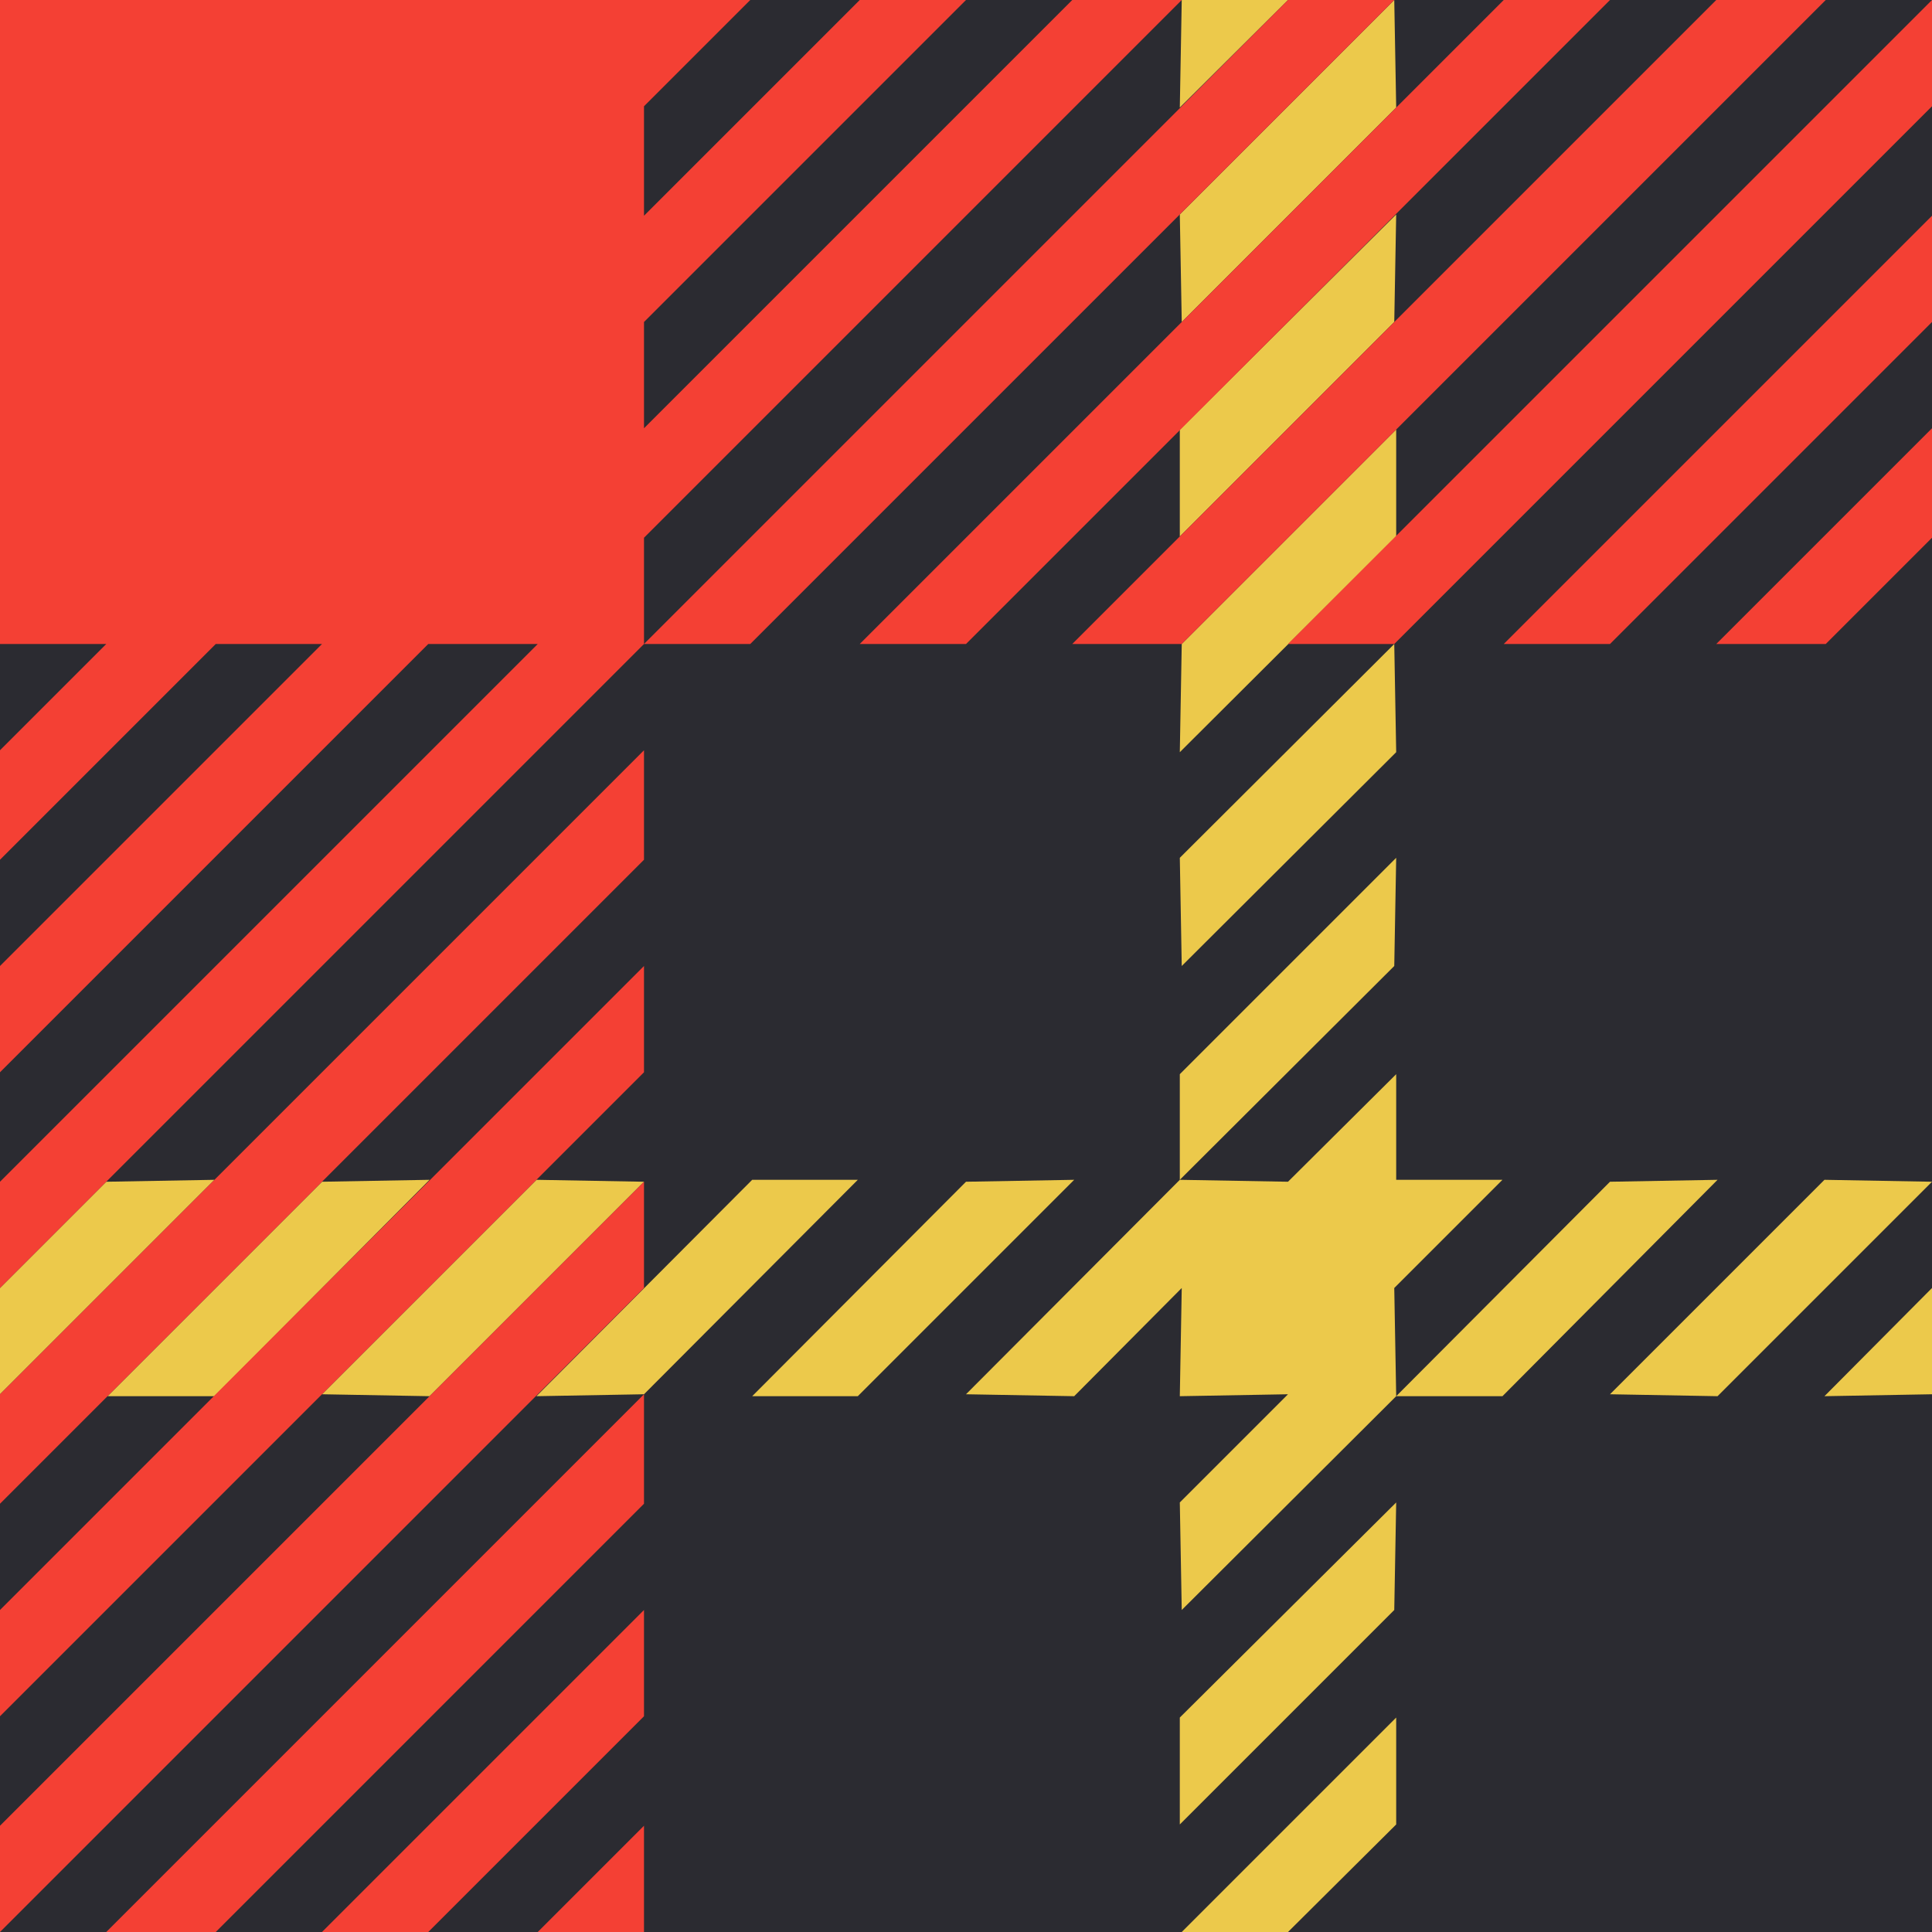 <svg xmlns="http://www.w3.org/2000/svg" width="30" height="30"><rect width="100%" height="100%" fill="#2b2b31"/><path fill="#ecc94b" d="m18.35 0-.03 1.67L20 0zm3.3 0-3.33 3.33.03 1.67 3.33-3.33zm.03 3.33-3.36 3.34v1.66L21.65 5zm0 3.34L18.35 10l-.03 1.68 3.36-3.35zM21.65 10l-3.33 3.32.03 1.68 3.33-3.32zm.03 3.32-3.36 3.36v1.64L21.65 15zm-3.36 5L15 21.65l1.68.03L18.35 20l-.03 1.68 1.68-.03-1.68 1.68.03 1.67 3.33-3.32-.03-1.68 1.68-1.68h-1.65v-1.64L20 18.35zm3.36 3.36h1.65l3.34-3.36-1.67.03zM3.33 18.32l-1.68.03L0 20v1.65zm3.34 0L5 18.35l-3.33 3.33h1.66zm1.66 0L5 21.65l1.67.03L10 18.35zm3.35 0-3.35 3.36 1.67-.03 3.32-3.33zm5 0-1.68.03-3.32 3.33h1.64zm11.65 0L25 21.65l1.67.03L30 18.35zM30 20l-1.67 1.68 1.67-.03zm-8.32 3.33-3.36 3.34v1.66L21.65 25zm0 3.34L18.35 30H20l1.68-1.67z"/><path fill="#f44034" d="M10 30v-1.65L8.35 30zm-3.35 0L10 26.65V25l-5 5zM10 15 0 25v1.65l10-10zm0 3.35-10 10V30l10-10zM3.35 30 10 23.35v-1.7L1.65 30zM5 10l-5 5v1.65L6.65 10zm-3.35 0L0 11.65v1.7L3.35 10zM10 10H8.35L0 18.35V20zm0 1.65-10 10v1.7l10-10zM10 0v10H0V0zv1.65L11.65 0M20 6.65 16.65 10h1.7L20 8.35 28.35 0h-1.7zM23.35 0 20 3.35 13.35 10H15l5-5 5-5zM30 0 20 10h1.65L30 1.65zm-1.65 10L30 8.35v-1.7L26.65 10zM25 10l5-5V3.35L23.35 10zM16.65 0 10 6.65v1.7L18.35 0zM20 1.65 21.65 0H20L10 10h1.65zM15 0h-1.65L10 3.35V5z"/></svg>